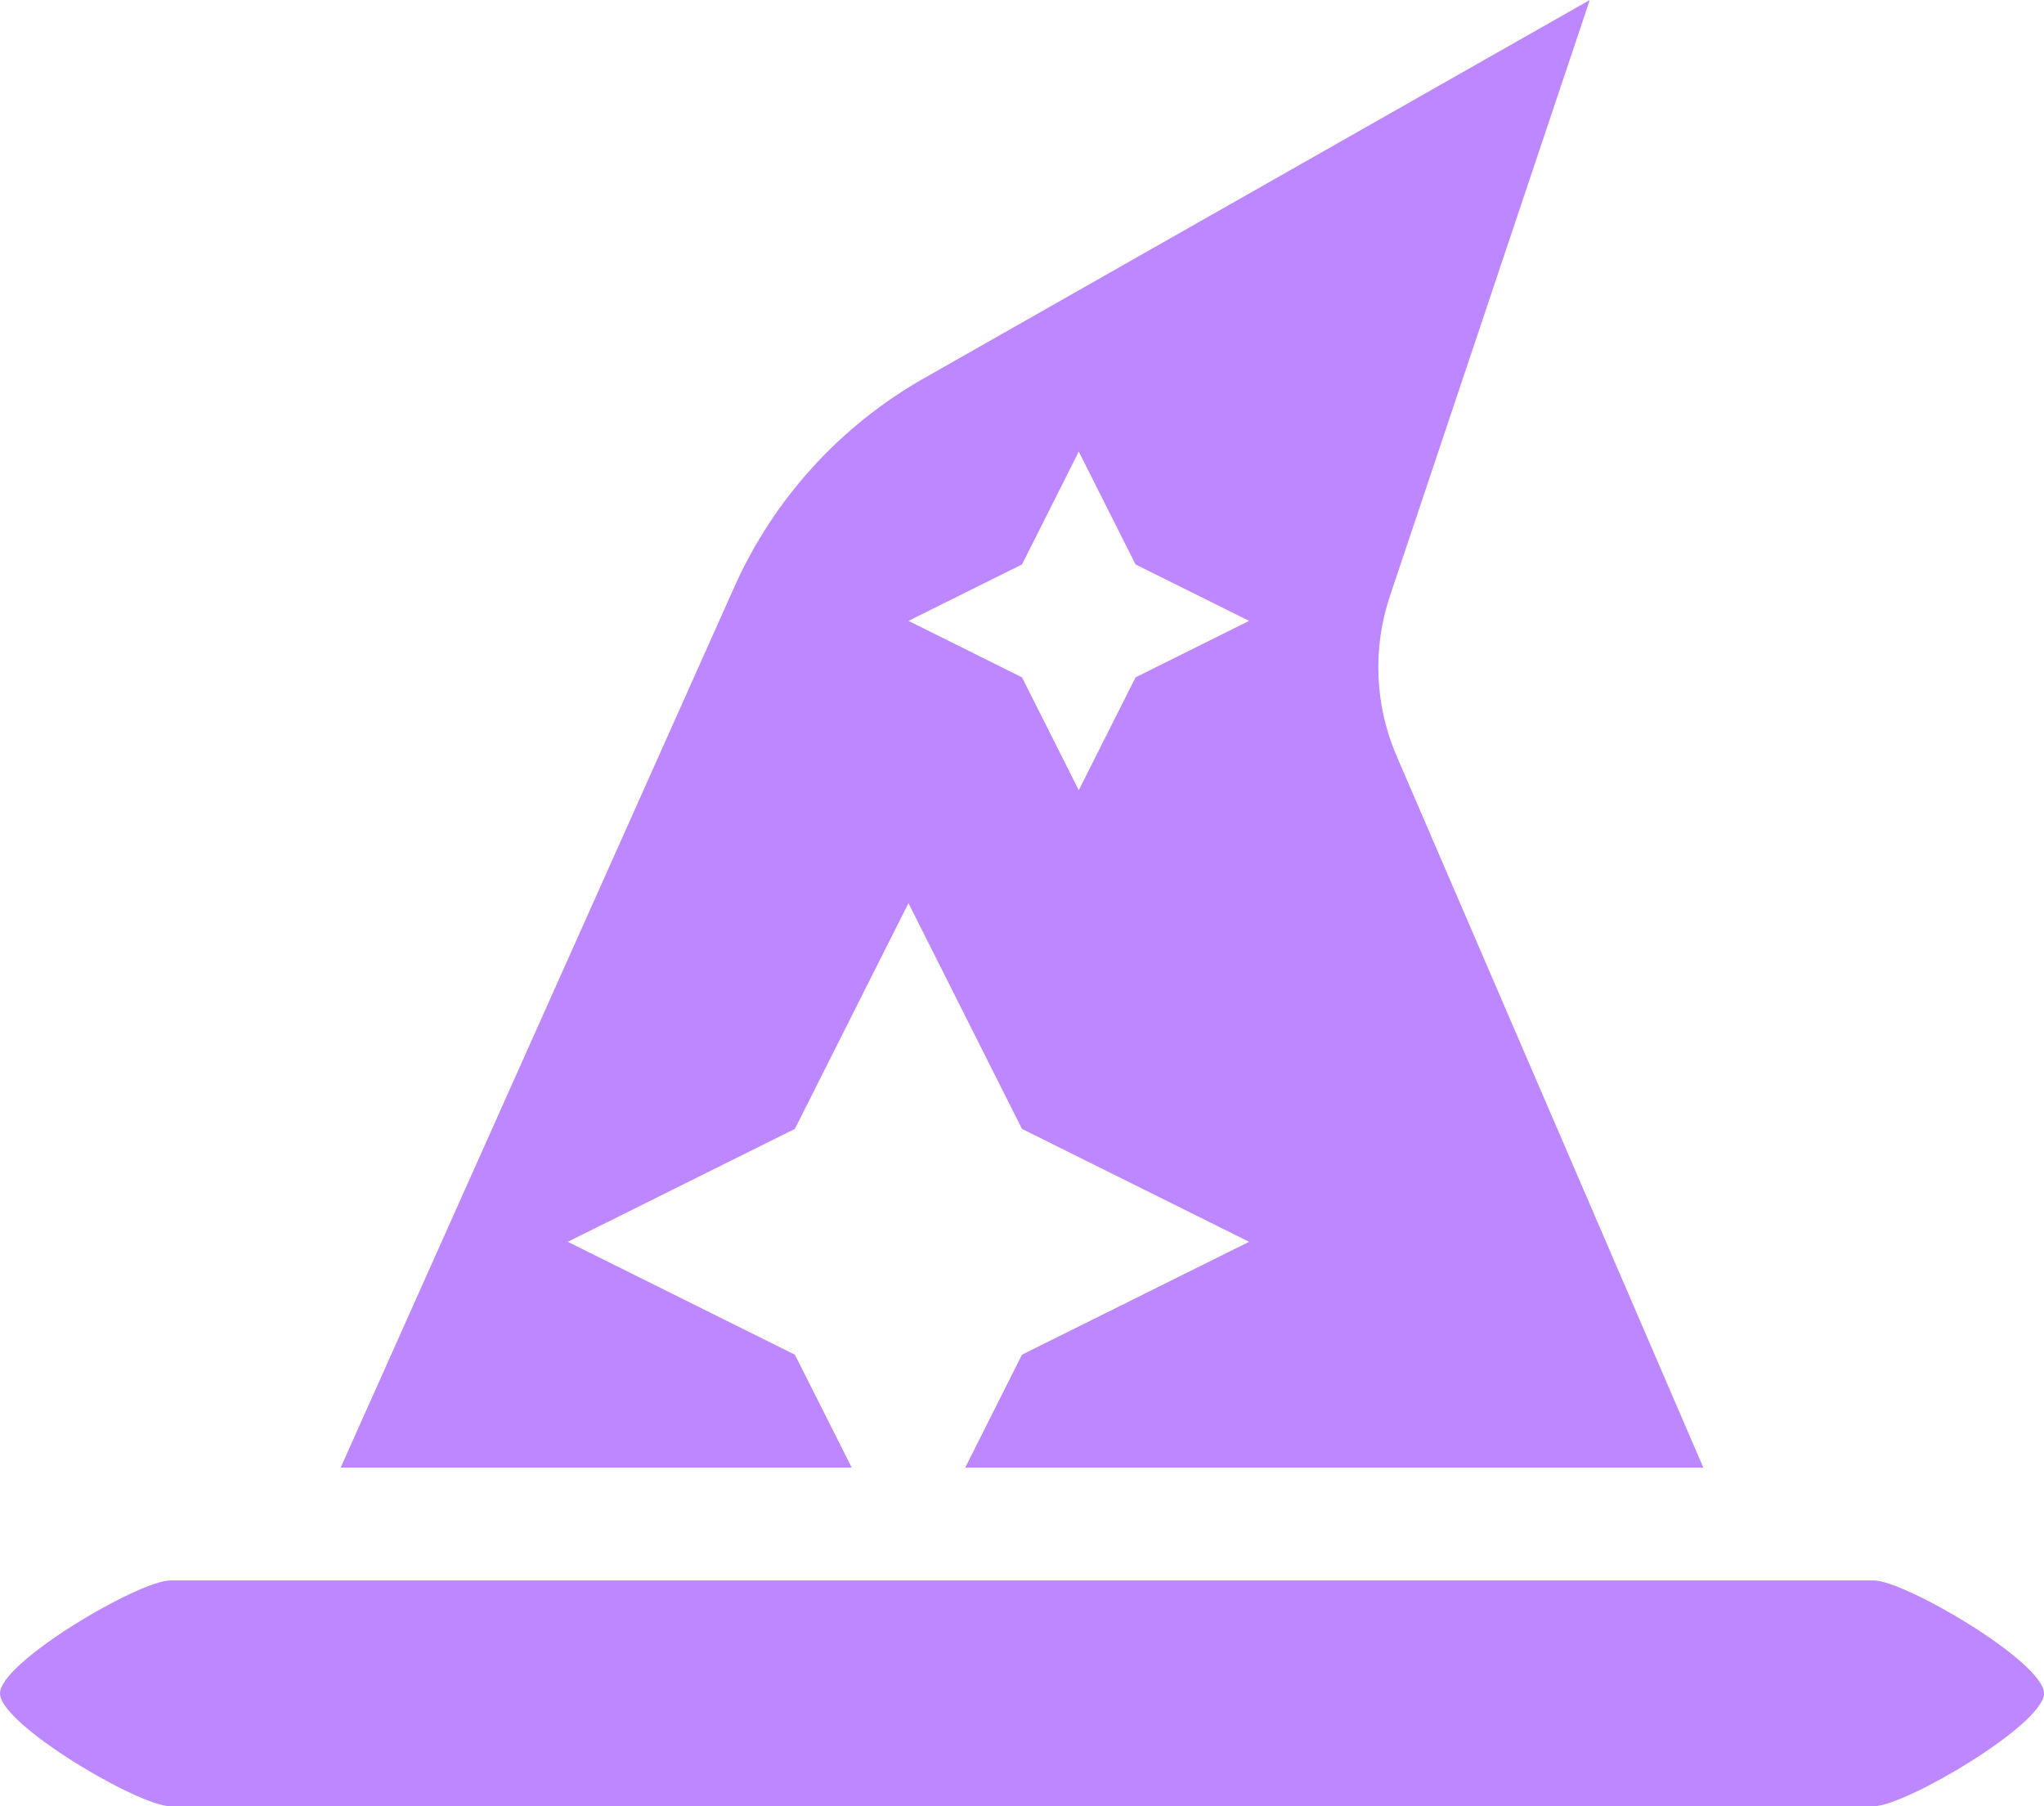 <svg width="43" height="38" viewBox="0 0 43 38" fill="none" xmlns="http://www.w3.org/2000/svg">
<path d="M39.417 33.25H3.583C2.923 33.25 0 34.969 0 35.625C0 36.281 2.923 38 3.583 38H39.417C40.077 38 43 36.281 43 35.625C43 34.969 40.077 33.25 39.417 33.25ZM16.722 28.5L11.944 26.125L16.722 23.75L19.111 19L21.5 23.75L26.278 26.125L21.5 28.5L20.306 30.875H35.833L29.383 15.91C28.921 14.841 28.871 13.641 29.241 12.537L33.444 0L19.441 7.956C17.674 8.959 16.276 10.497 15.45 12.345L7.167 30.875H17.917L16.722 28.5ZM21.5 11.875L22.694 9.5L23.889 11.875L26.278 13.062L23.889 14.25L22.694 16.625L21.5 14.25L19.111 13.062L21.5 11.875Z" fill="#7A11FF" fill-opacity="0.5"/>
</svg>
